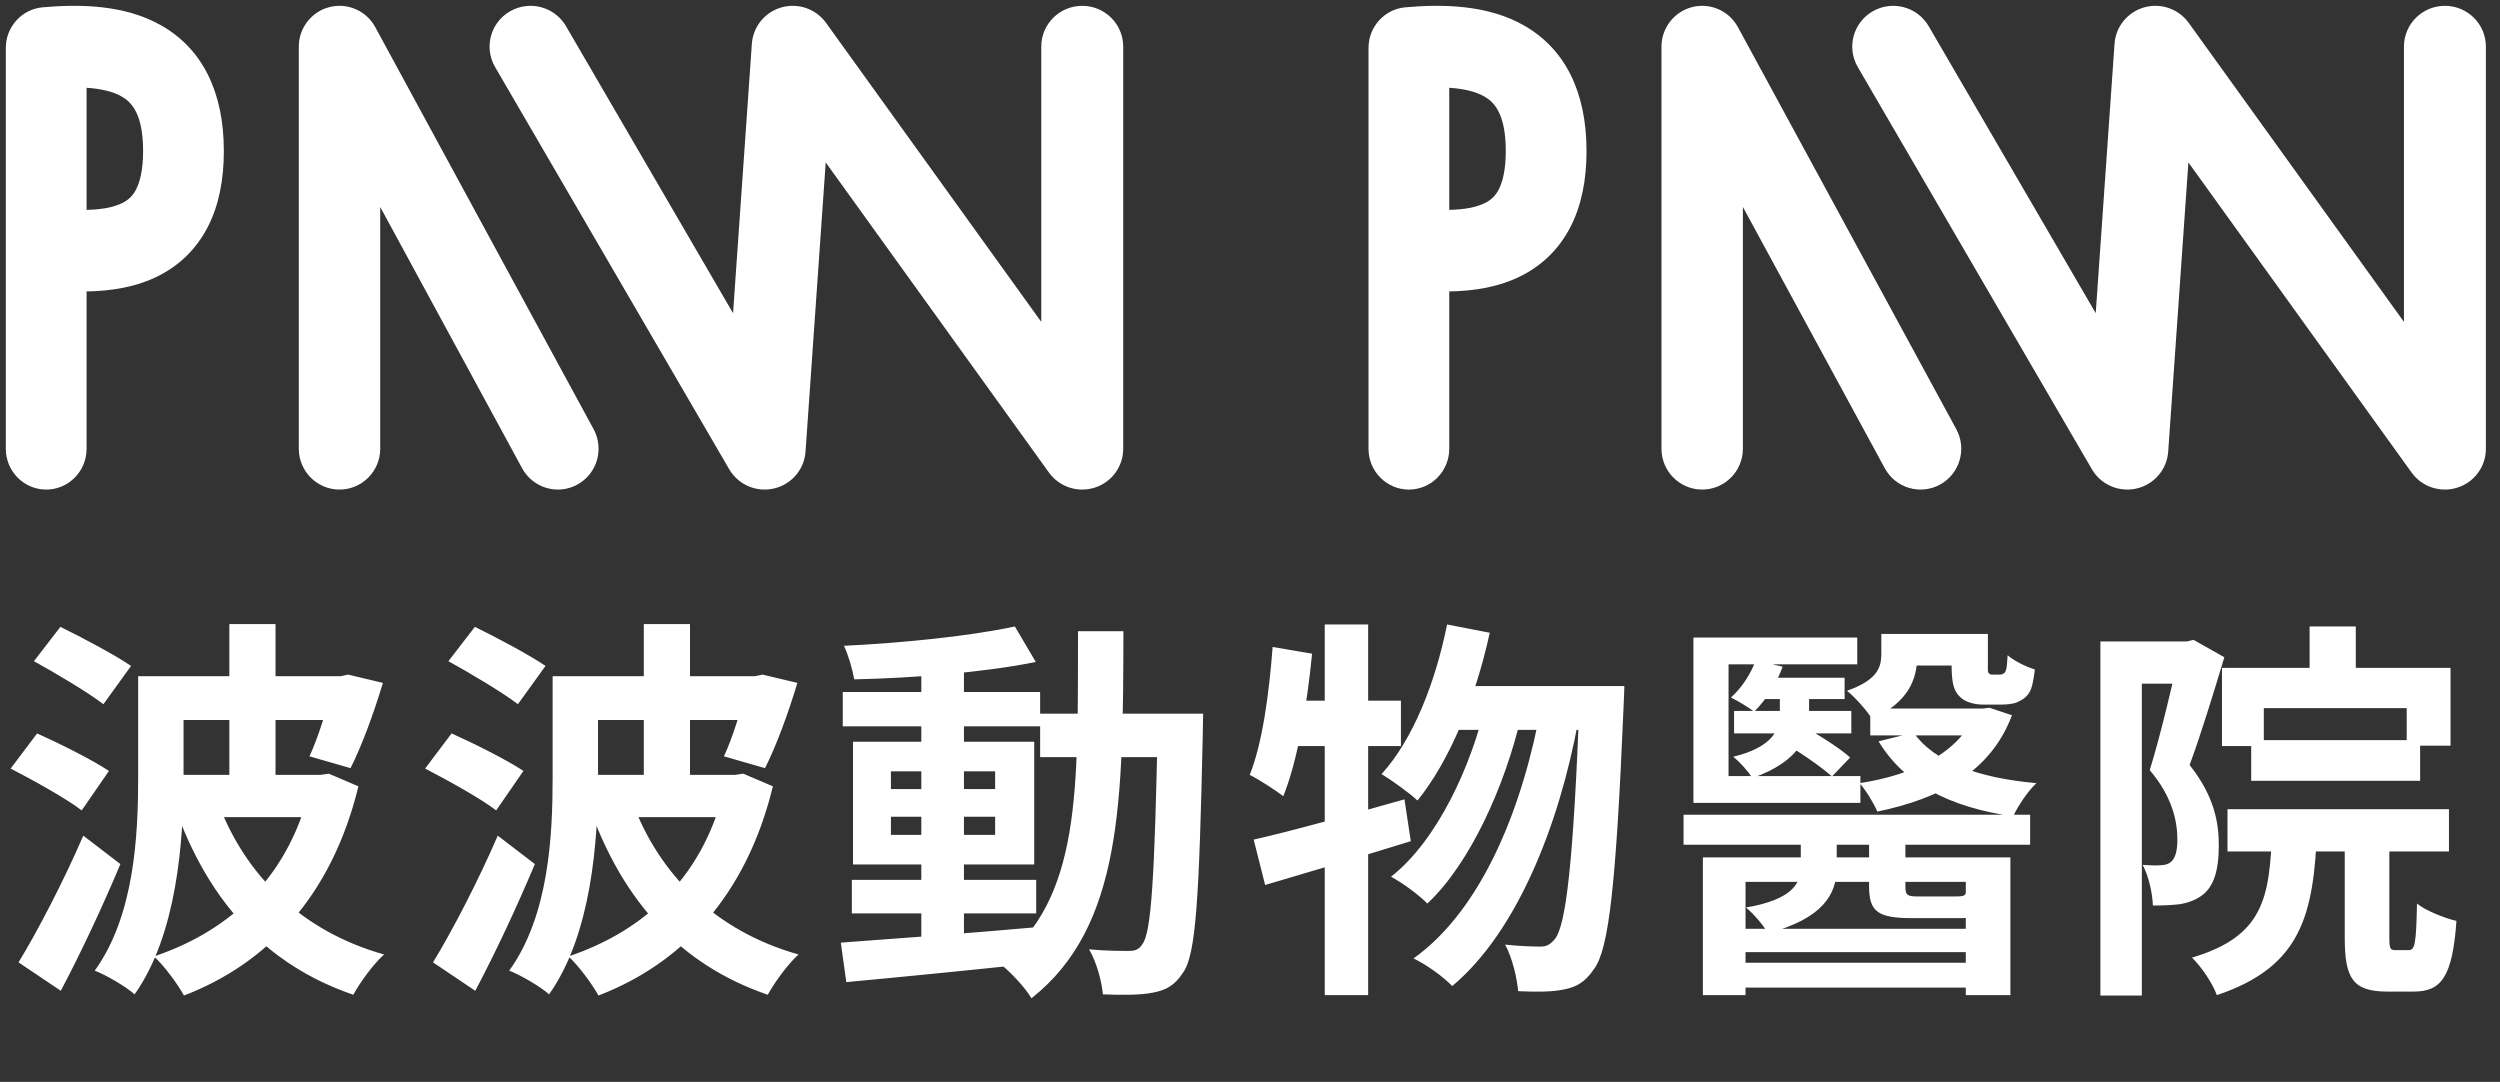 <svg width="171" height="74" viewBox="0 0 171 74" fill="none" xmlns="http://www.w3.org/2000/svg">
<rect x="0" y="0" width="171" height="74" fill="#333333" stroke="none"/>
<path fill-rule="evenodd" clip-rule="evenodd" d="M34.885 0.774C36.224 0.003 37.938 0.457 38.714 1.79L50.141 21.422L51.427 2.994C51.509 1.821 52.322 0.825 53.459 0.504C54.596 0.184 55.813 0.608 56.501 1.564L71.223 22.017V3.187C71.223 1.647 72.477 0.399 74.025 0.399C75.573 0.399 76.827 1.647 76.827 3.187V30.698C76.827 31.91 76.041 32.983 74.882 33.353C73.723 33.723 72.456 33.307 71.747 32.322L56.479 11.11L55.098 30.891C55.013 32.114 54.135 33.138 52.935 33.414C51.736 33.691 50.495 33.156 49.878 32.096L33.864 4.585C33.089 3.252 33.545 1.546 34.885 0.774Z" fill="white"/>
<path fill-rule="evenodd" clip-rule="evenodd" d="M22.535 0.485C23.768 0.17 25.058 0.734 25.667 1.856L40.603 29.355C41.339 30.71 40.841 32.407 39.49 33.146C38.14 33.884 36.449 33.384 35.713 32.029L26.007 14.158V30.692C26.007 32.235 24.76 33.486 23.222 33.486C21.684 33.486 20.438 32.235 20.438 30.692V3.192C20.438 1.915 21.301 0.801 22.535 0.485Z" fill="white"/>
<path fill-rule="evenodd" clip-rule="evenodd" d="M5.922 6.003V14.355C6.994 14.333 7.813 14.172 8.393 13.873C8.789 13.668 9.083 13.394 9.308 12.958C9.553 12.485 9.788 11.678 9.788 10.329C9.788 7.743 8.965 6.962 8.305 6.59C7.732 6.268 6.939 6.071 5.922 6.003ZM5.922 19.934C7.607 19.908 9.358 19.638 10.907 18.838C12.26 18.14 13.416 17.061 14.204 15.54C14.971 14.056 15.311 12.301 15.311 10.329C15.311 6.27 13.833 3.317 10.995 1.72C8.479 0.303 5.41 0.282 2.922 0.5C1.495 0.624 0.398 1.831 0.398 3.277V30.698C0.398 32.238 1.635 33.487 3.16 33.487C4.685 33.487 5.922 32.238 5.922 30.698V19.934Z" fill="white"/>
<path fill-rule="evenodd" clip-rule="evenodd" d="M128.092 0.774C129.431 0.003 131.145 0.457 131.921 1.79L143.348 21.422L144.634 2.994C144.716 1.821 145.529 0.825 146.666 0.504C147.803 0.184 149.02 0.608 149.708 1.564L164.43 22.017V3.187C164.43 1.647 165.684 0.399 167.232 0.399C168.78 0.399 170.034 1.647 170.034 3.187V30.698C170.034 31.91 169.248 32.983 168.089 33.353C166.93 33.723 165.663 33.307 164.954 32.322L149.686 11.11L148.305 30.891C148.22 32.114 147.342 33.138 146.142 33.414C144.943 33.691 143.702 33.156 143.085 32.096L127.071 4.585C126.296 3.252 126.752 1.546 128.092 0.774Z" fill="white"/>
<path fill-rule="evenodd" clip-rule="evenodd" d="M115.742 0.485C116.975 0.17 118.265 0.734 118.874 1.856L133.81 29.355C134.546 30.71 134.048 32.407 132.697 33.146C131.347 33.884 129.656 33.384 128.92 32.029L119.214 14.158V30.692C119.214 32.235 117.967 33.486 116.429 33.486C114.891 33.486 113.645 32.235 113.645 30.692V3.192C113.645 1.915 114.508 0.801 115.742 0.485Z" fill="white"/>
<path fill-rule="evenodd" clip-rule="evenodd" d="M99.129 6.003V14.355C100.201 14.333 101.02 14.172 101.6 13.873C101.996 13.668 102.29 13.394 102.515 12.958C102.76 12.485 102.995 11.678 102.995 10.329C102.995 7.743 102.172 6.962 101.512 6.59C100.939 6.268 100.146 6.071 99.129 6.003ZM99.129 19.934C100.814 19.908 102.565 19.638 104.114 18.838C105.467 18.14 106.623 17.061 107.411 15.54C108.178 14.056 108.518 12.301 108.518 10.329C108.518 6.27 107.04 3.317 104.202 1.72C101.686 0.303 98.617 0.282 96.129 0.5C94.702 0.624 93.606 1.831 93.606 3.277V30.698C93.606 32.238 94.842 33.487 96.367 33.487C97.892 33.487 99.129 32.238 99.129 30.698V19.934Z" fill="white"/>
<path d="M11.151 46.251V49.248H23.544V46.251H11.151ZM11.205 53.001V55.89H22.437V53.001H11.205ZM15.687 42.687V54.621H18.846V42.687H15.687ZM9.45 46.251V53.163C9.45 57.105 9.207 62.613 6.48 66.393C7.263 66.69 8.64 67.5 9.207 68.013C12.096 63.936 12.555 57.564 12.555 53.19V46.251H9.45ZM22.788 46.251V46.71C22.41 48.384 21.762 50.463 21.168 51.732L23.976 52.542C24.732 51.057 25.569 48.789 26.19 46.71L23.814 46.143L23.301 46.251H22.788ZM14.904 54.864L12.123 55.647C14.364 61.668 18.171 65.988 24.165 68.04C24.624 67.203 25.542 65.934 26.271 65.286C20.601 63.693 16.74 59.832 14.904 54.864ZM2.322 45.225C3.834 46.062 6.021 47.358 7.074 48.168L8.964 45.549C7.857 44.793 5.616 43.605 4.131 42.876L2.322 45.225ZM0.729 52.569C2.295 53.379 4.536 54.621 5.589 55.431L7.452 52.731C6.318 51.975 4.05 50.841 2.538 50.166L0.729 52.569ZM1.269 65.826L4.158 67.77C5.562 65.124 7.02 61.992 8.235 59.103L5.697 57.159C4.32 60.345 2.538 63.747 1.269 65.826ZM21.276 53.001V53.595C19.899 59.805 15.903 63.612 10.53 65.421C11.178 65.988 12.177 67.338 12.582 68.094C18.225 65.934 22.68 61.344 24.516 53.784L22.491 52.92L21.924 53.001H21.276ZM39.501 46.251V49.248H51.894V46.251H39.501ZM39.555 53.001V55.89H50.787V53.001H39.555ZM44.037 42.687V54.621H47.196V42.687H44.037ZM37.8 46.251V53.163C37.8 57.105 37.557 62.613 34.83 66.393C35.613 66.69 36.99 67.5 37.557 68.013C40.446 63.936 40.905 57.564 40.905 53.19V46.251H37.8ZM51.138 46.251V46.71C50.76 48.384 50.112 50.463 49.518 51.732L52.326 52.542C53.082 51.057 53.919 48.789 54.54 46.71L52.164 46.143L51.651 46.251H51.138ZM43.254 54.864L40.473 55.647C42.714 61.668 46.521 65.988 52.515 68.04C52.974 67.203 53.892 65.934 54.621 65.286C48.951 63.693 45.09 59.832 43.254 54.864ZM30.672 45.225C32.184 46.062 34.371 47.358 35.424 48.168L37.314 45.549C36.207 44.793 33.966 43.605 32.481 42.876L30.672 45.225ZM29.079 52.569C30.645 53.379 32.886 54.621 33.939 55.431L35.802 52.731C34.668 51.975 32.4 50.841 30.888 50.166L29.079 52.569ZM29.619 65.826L32.508 67.77C33.912 65.124 35.37 61.992 36.585 59.103L34.047 57.159C32.67 60.345 30.888 63.747 29.619 65.826ZM49.626 53.001V53.595C48.249 59.805 44.253 63.612 38.88 65.421C39.528 65.988 40.527 67.338 40.932 68.094C46.575 65.934 51.03 61.344 52.866 53.784L50.841 52.92L50.274 53.001H49.626ZM58.266 60.183V62.478H70.875V60.183H58.266ZM57.645 47.331V49.68H71.145V47.331H57.645ZM63.018 45.414V64.773H65.934V45.414H63.018ZM57.51 64.476L57.888 67.176C61.398 66.852 66.312 66.366 70.902 65.88L70.875 63.423C66.015 63.855 60.858 64.233 57.51 64.476ZM60.939 55.863H68.067V57.105H60.939V55.863ZM60.939 52.758H68.067V53.973H60.939V52.758ZM58.347 50.733V59.13H70.74V50.733H58.347ZM69.417 42.849C66.447 43.497 61.749 43.983 57.726 44.172C58.023 44.793 58.32 45.819 58.428 46.467C62.478 46.386 67.392 45.981 70.848 45.279L69.417 42.849ZM71.145 48.816V51.786H80.487V48.816H71.145ZM79.191 48.816V49.518C78.975 59.967 78.759 63.774 78.138 64.584C77.895 64.962 77.625 65.043 77.22 65.043C76.68 65.043 75.654 65.043 74.493 64.935C75.006 65.799 75.357 67.122 75.438 68.013C76.707 68.067 77.976 68.067 78.813 67.905C79.704 67.743 80.325 67.446 80.919 66.528C81.81 65.313 82.026 61.371 82.269 50.247C82.269 49.869 82.296 48.816 82.296 48.816H79.191ZM73.737 43.173C73.71 53.946 74.007 61.506 68.31 65.853C69.039 66.393 70.092 67.5 70.551 68.283C76.788 63.369 76.815 54.702 76.842 43.173H73.737ZM98.982 42.714C98.172 46.71 96.66 50.571 94.5 52.947C95.175 53.352 96.444 54.27 96.957 54.756C99.144 52.056 100.926 47.763 101.898 43.281L98.982 42.714ZM108.054 46.926V47.628C107.622 59.103 107.109 63.288 106.353 64.233C106.029 64.611 105.786 64.746 105.381 64.746C104.868 64.746 103.95 64.719 102.951 64.611C103.437 65.502 103.761 66.879 103.842 67.797C105.03 67.851 106.164 67.851 106.92 67.689C107.811 67.527 108.405 67.203 109.026 66.285C110.052 64.935 110.538 60.507 111.051 48.384C111.078 47.979 111.105 46.926 111.105 46.926H108.054ZM99.792 46.926L98.307 49.923H109.431V46.926H99.792ZM101.682 47.898C100.656 52.434 98.28 57.51 95.148 59.967C95.985 60.426 97.011 61.182 97.632 61.803C100.575 59.049 102.951 53.703 104.031 49.059L101.682 47.898ZM105.435 48.195C104.193 55.134 101.412 62.181 96.687 65.556C97.578 65.988 98.712 66.798 99.333 67.446C103.788 63.72 106.65 56.376 107.946 49.356L105.435 48.195ZM85.752 57.429L86.535 60.534C89.397 59.697 93.096 58.59 96.498 57.537L96.066 54.675C92.34 55.728 88.398 56.835 85.752 57.429ZM90.612 42.714V68.067H93.582V42.714H90.612ZM87.048 44.253C86.805 47.466 86.346 50.841 85.482 53.001C86.13 53.325 87.291 54.081 87.777 54.459C88.749 52.056 89.397 48.276 89.748 44.712L87.048 44.253ZM87.777 47.925L87.183 51.03H95.823V47.925H87.777ZM119.016 65.853V67.554H134.865V65.853H119.016ZM119.016 63.531V65.124H134.865V63.531H119.016ZM115.155 55.728V57.78H138.861V55.728H115.155ZM116.478 58.644V68.067H119.394V60.318H134.46V68.067H137.511V58.644H116.478ZM120.096 45.171C119.745 46.089 119.178 47.007 118.395 47.709C118.854 47.925 119.637 48.411 119.988 48.681C120.771 47.898 121.527 46.737 121.932 45.603L120.096 45.171ZM127.926 48.465V50.301H135.702V48.465H127.926ZM120.177 46.359V47.817H126.171V46.359H120.177ZM118.611 48.627V50.166H126.63V48.627H118.611ZM129.843 43.362V45.522H134.649V43.362H129.843ZM135.135 48.465V48.762C134.028 51.489 130.896 53.001 127.197 53.568C127.629 54.054 128.169 54.945 128.412 55.512C132.705 54.621 136.161 52.812 137.619 48.924L136.08 48.411L135.621 48.465H135.135ZM130.896 50.112L128.493 50.706C130.221 53.568 133.299 55.215 137.7 55.836C138.024 55.134 138.726 54.081 139.293 53.568C135.324 53.217 132.273 52.11 130.896 50.112ZM128.682 43.362V44.739C128.682 45.684 128.385 46.521 126.333 47.25C126.792 47.601 127.737 48.627 128.034 49.167C130.545 48.06 131.139 46.44 131.139 44.847V43.362H128.682ZM133.488 43.362V45.414C133.488 46.764 133.65 47.25 134.028 47.628C134.379 48.033 135.081 48.195 135.648 48.195C135.972 48.195 136.485 48.195 136.809 48.195C137.187 48.195 137.673 48.168 137.97 48.033C138.348 47.871 138.645 47.655 138.807 47.358C138.996 47.088 139.104 46.44 139.185 45.792C138.564 45.603 137.754 45.198 137.322 44.82C137.295 45.279 137.268 45.657 137.214 45.819C137.16 46.008 137.079 46.062 136.998 46.089C136.944 46.143 136.809 46.143 136.701 46.143C136.566 46.143 136.377 46.143 136.269 46.143C136.161 46.143 136.08 46.116 136.026 46.035C135.945 45.954 135.972 45.765 135.972 45.414V43.362H133.488ZM121.743 47.061V48.843C121.743 49.788 121.365 51.084 118.557 51.759C119.016 52.137 119.583 52.758 119.853 53.217C123.12 52.083 123.741 50.301 123.741 48.897V47.061H121.743ZM123.174 56.916V59.346C123.174 60.372 122.634 61.533 119.421 62.073C119.961 62.505 120.609 63.288 120.933 63.828C124.686 62.829 125.631 61.155 125.631 59.373V56.916H123.174ZM127.845 56.889V60.615C127.845 62.37 128.439 62.802 130.842 62.802C131.355 62.802 133.569 62.802 134.082 62.802C135.567 62.802 136.215 62.505 136.377 61.641C135.783 61.56 134.919 61.371 134.433 61.128C134.379 61.29 134.217 61.317 133.758 61.317C133.299 61.317 131.544 61.317 131.193 61.317C130.464 61.317 130.329 61.236 130.329 60.642V56.889H127.845ZM121.878 50.733C123.066 51.408 124.551 52.434 125.307 53.109L126.549 51.813C125.766 51.111 124.254 50.166 123.066 49.545L121.878 50.733ZM127.035 43.605H115.83V54.918H127.251V53.082H118.233V45.441H127.035V43.605ZM157.977 42.849V47.088H161.136V42.849H157.977ZM151.983 45.684V51.03H154.845V48.438H164.619V51.003H167.616V45.684H151.983ZM153.981 50.625V53.406H165.537V50.625H153.981ZM152.361 55.35V58.239H167.508V55.35H152.361ZM155.412 56.754C155.25 61.452 154.818 64.044 149.931 65.502C150.552 66.096 151.362 67.284 151.632 68.067C157.437 66.123 158.247 62.559 158.49 56.754H155.412ZM160.38 56.43V64.125C160.38 66.906 160.92 67.824 163.296 67.824C163.728 67.824 164.619 67.824 165.105 67.824C166.995 67.824 167.751 66.798 168.021 62.991C167.211 62.802 165.915 62.289 165.321 61.803C165.267 64.557 165.186 64.989 164.754 64.989C164.565 64.989 163.998 64.989 163.836 64.989C163.485 64.989 163.431 64.881 163.431 64.098V56.43H160.38ZM143.667 43.875V68.094H146.502V46.764H150.039V43.875H143.667ZM149.04 43.875V44.793C148.662 46.521 147.798 50.247 147.042 52.677C148.581 54.486 148.932 56.16 148.932 57.429C148.932 58.185 148.797 58.725 148.473 58.968C148.284 59.13 148.014 59.184 147.717 59.184C147.393 59.211 147.042 59.184 146.556 59.157C146.988 59.94 147.231 61.155 147.258 61.938C147.879 61.938 148.527 61.911 149.013 61.857C149.607 61.776 150.12 61.587 150.552 61.29C151.416 60.696 151.767 59.562 151.767 57.807C151.767 56.241 151.443 54.432 149.769 52.326C150.552 50.22 151.443 47.277 152.145 44.955L150.039 43.767L149.58 43.875H149.04Z" fill="white"/>
</svg>
